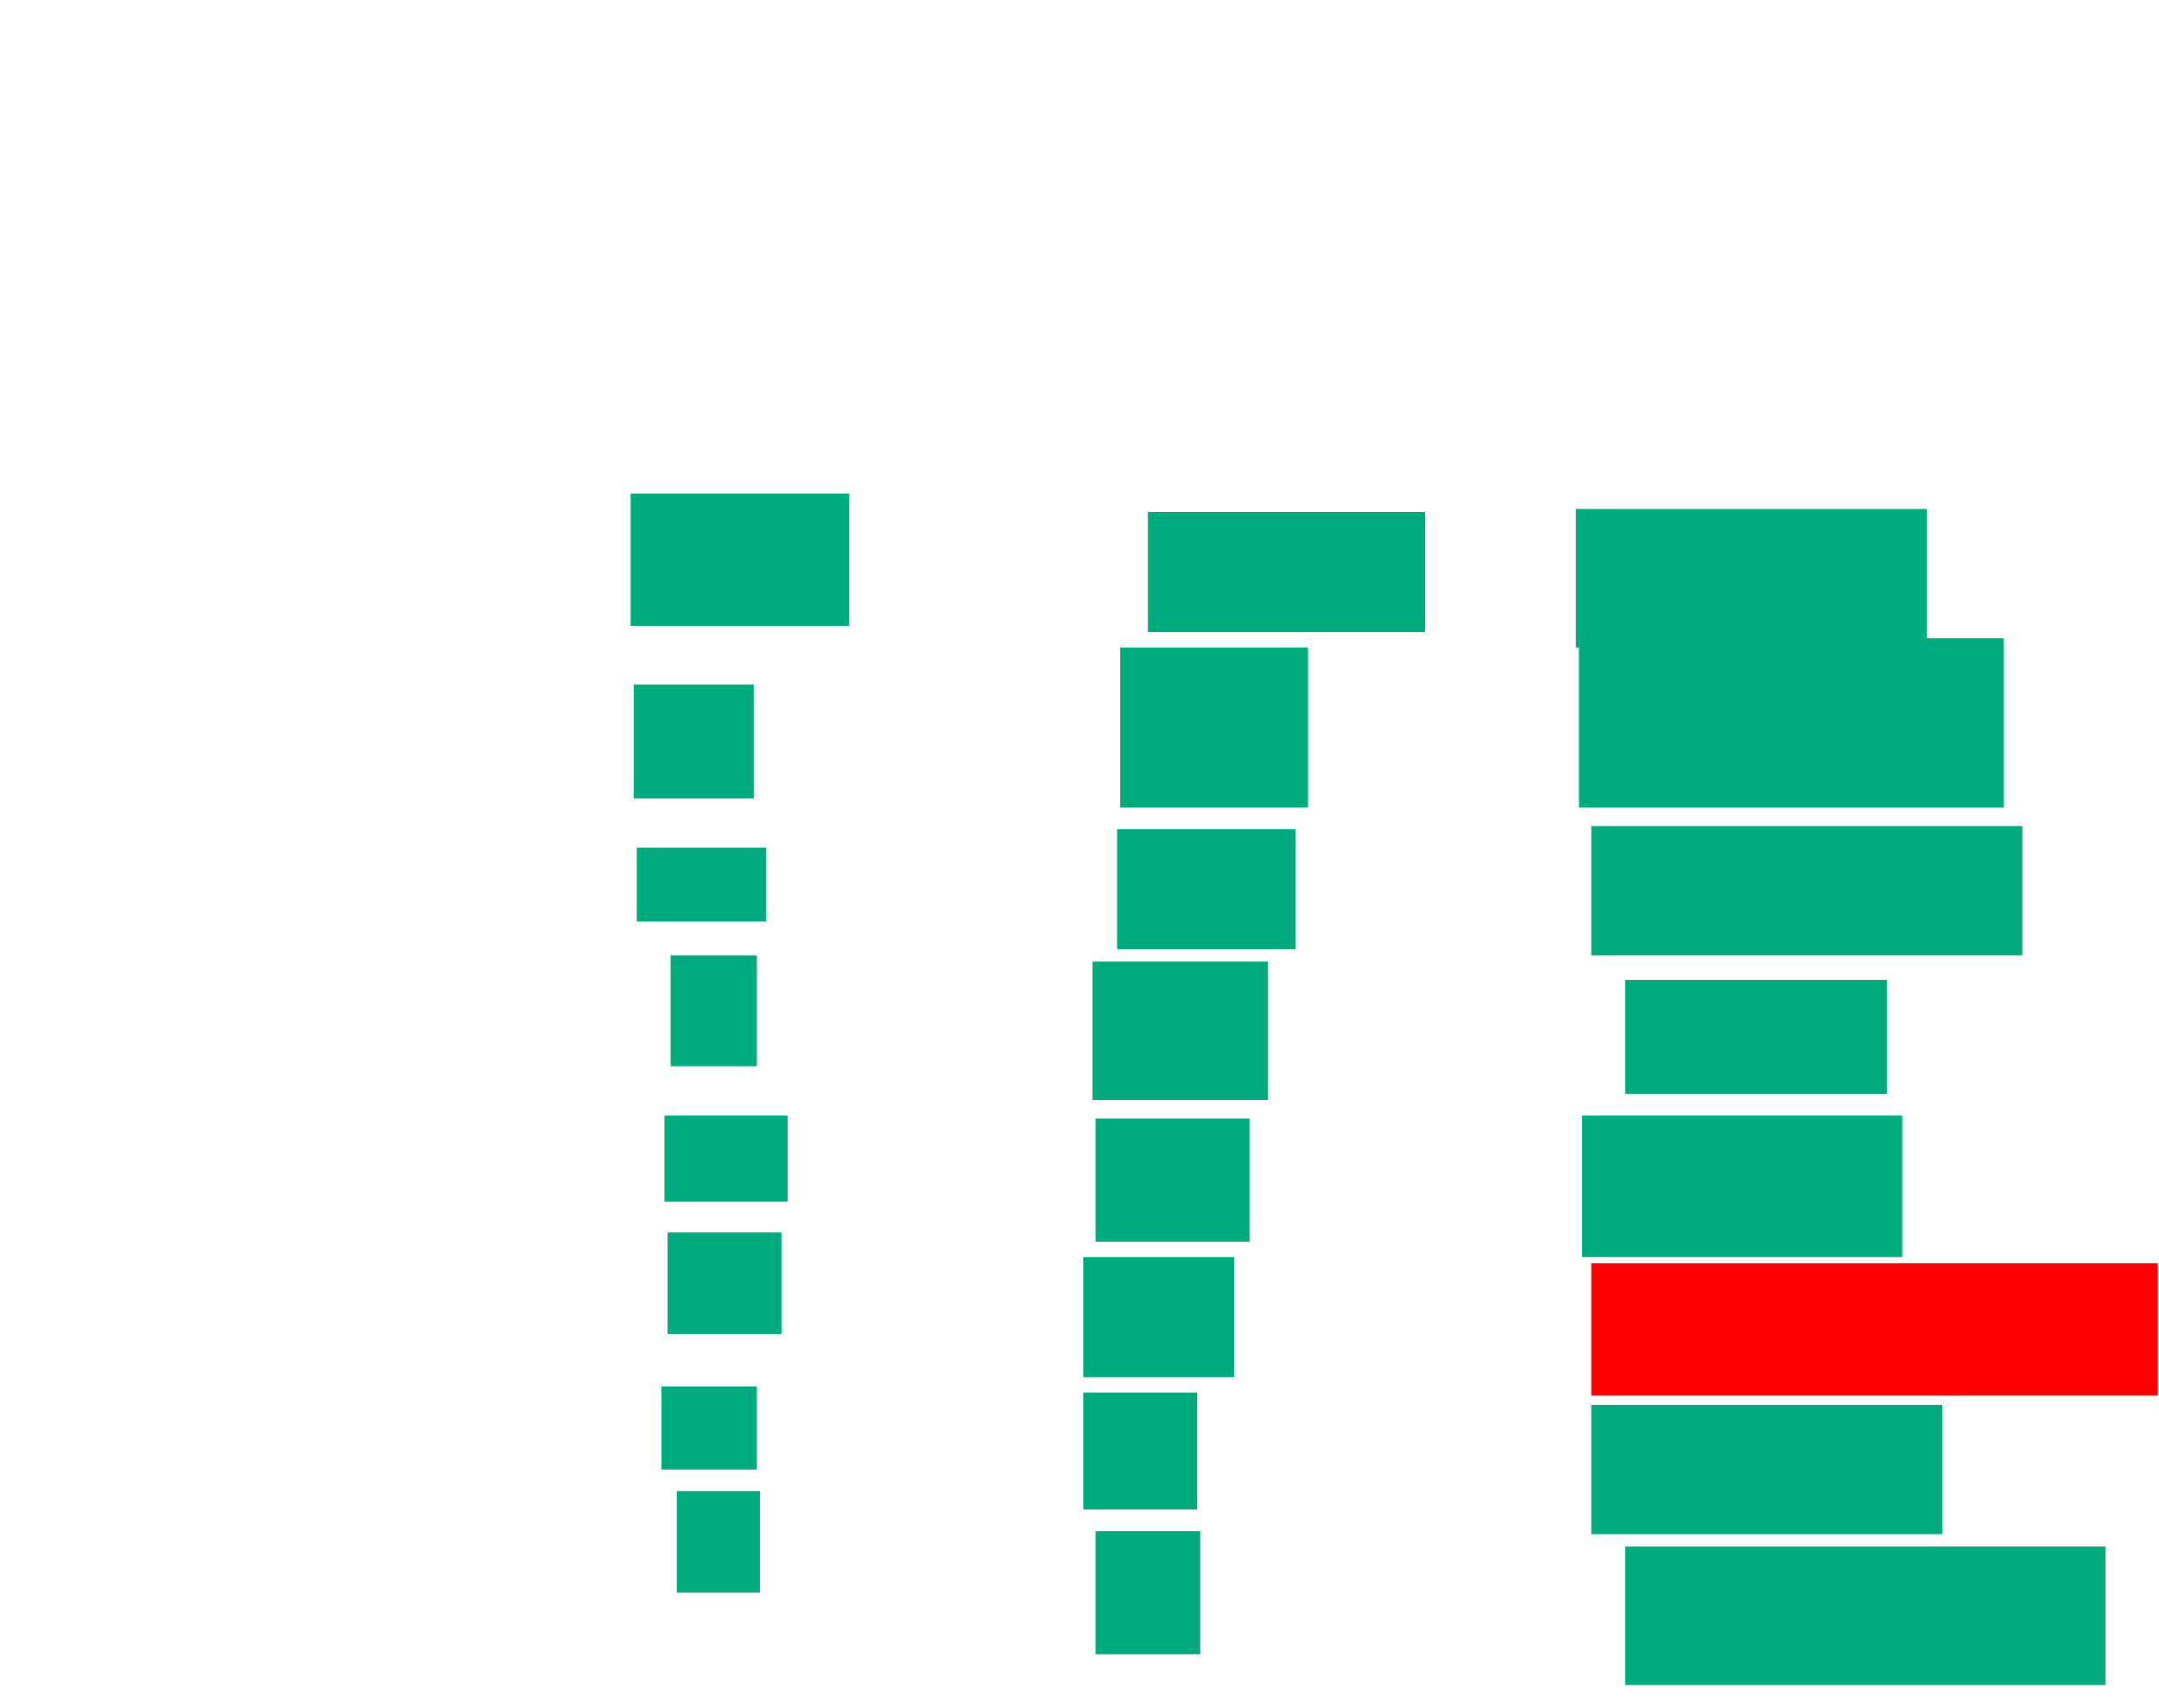 <svg xmlns="http://www.w3.org/2000/svg" height="1132" width="1431">
 <g>
  <title>Labels</title>
 </g>
 <g>
  <title>Shapes</title>
  <rect fill="#00AA7F" height="87.755" id="svg_2" stroke-width="0" width="144.898" x="417.98" y="327.184" />
  <rect fill="#00AA7F" height="79.592" id="svg_3" stroke-width="0" width="183.673" x="760.837" y="339.429" />
  <rect fill="#00AA7F" height="91.837" id="svg_4" stroke-width="0" width="232.653" x="1044.51" y="337.388" />
  <rect fill="#00AA7F" height="75.51" id="svg_5" stroke-width="0" width="79.592" x="420.02" y="453.714" />
  <rect fill="#00AA7F" height="106.122" id="svg_6" stroke-width="0" width="124.49" x="742.469" y="429.225" />
  <rect fill="#00AA7F" height="112.245" id="svg_7" stroke-width="0" width="281.633" x="1046.551" y="423.102" />
  <rect fill="#00AA7F" height="48.98" id="svg_8" stroke-width="0" width="85.714" x="422.061" y="561.878" />
  <rect fill="#00AA7F" height="79.592" id="svg_9" stroke-width="0" width="118.367" x="740.429" y="549.633" />
  <rect fill="#00AA7F" height="85.714" id="svg_10" stroke-width="0" width="285.714" x="1054.714" y="547.592" />
  <rect fill="#00AA7F" height="73.469" id="svg_11" stroke-width="0" width="57.143" x="444.51" y="633.306" />
  <rect fill="#00AA7F" height="91.837" id="svg_12" stroke-width="0" width="116.327" x="724.102" y="637.388" />
  <rect fill="#00AA7F" height="75.51" id="svg_13" stroke-width="0" width="173.469" x="1077.163" y="649.633" />
  <rect fill="#00AA7F" height="57.143" id="svg_14" stroke-width="0" width="81.633" x="440.429" y="739.429" />
  <rect fill="#00AA7F" height="81.633" id="svg_15" stroke-width="0" width="102.041" x="726.143" y="741.469" />
  <rect fill="#00AA7F" height="93.878" id="svg_16" stroke-width="0" width="212.245" x="1048.592" y="739.429" />
  <rect fill="#00AA7F" height="67.347" id="svg_17" stroke-width="0" width="75.51" x="442.469" y="816.98" />
  <rect fill="#00AA7F" height="79.592" id="svg_18" stroke-width="0" width="100" x="717.98" y="833.306" />
  <rect fill="#FF0000" height="87.755" id="question-element" stroke-width="0" width="375.51" x="1054.714" y="837.388" />
  <rect fill="#00AA7F" height="55.102" id="svg_20" stroke-width="0" width="63.265" x="438.388" y="919.02" />
  <rect fill="#00AA7F" height="77.551" id="svg_21" stroke-width="0" width="75.51" x="717.98" y="923.102" />
  <rect fill="#00AA7F" height="85.714" id="svg_22" stroke-width="0" width="232.653" x="1054.714" y="931.265" />
  <rect fill="#00AA7F" height="67.347" id="svg_23" stroke-width="0" width="55.102" x="448.592" y="988.408" />
  <rect fill="#00AA7F" height="81.633" id="svg_24" stroke-width="0" width="69.388" x="726.143" y="1014.939" />
  <rect fill="#00AA7F" height="91.837" id="svg_25" stroke-width="0" width="318.367" x="1077.163" y="1025.143" />
 </g>
</svg>